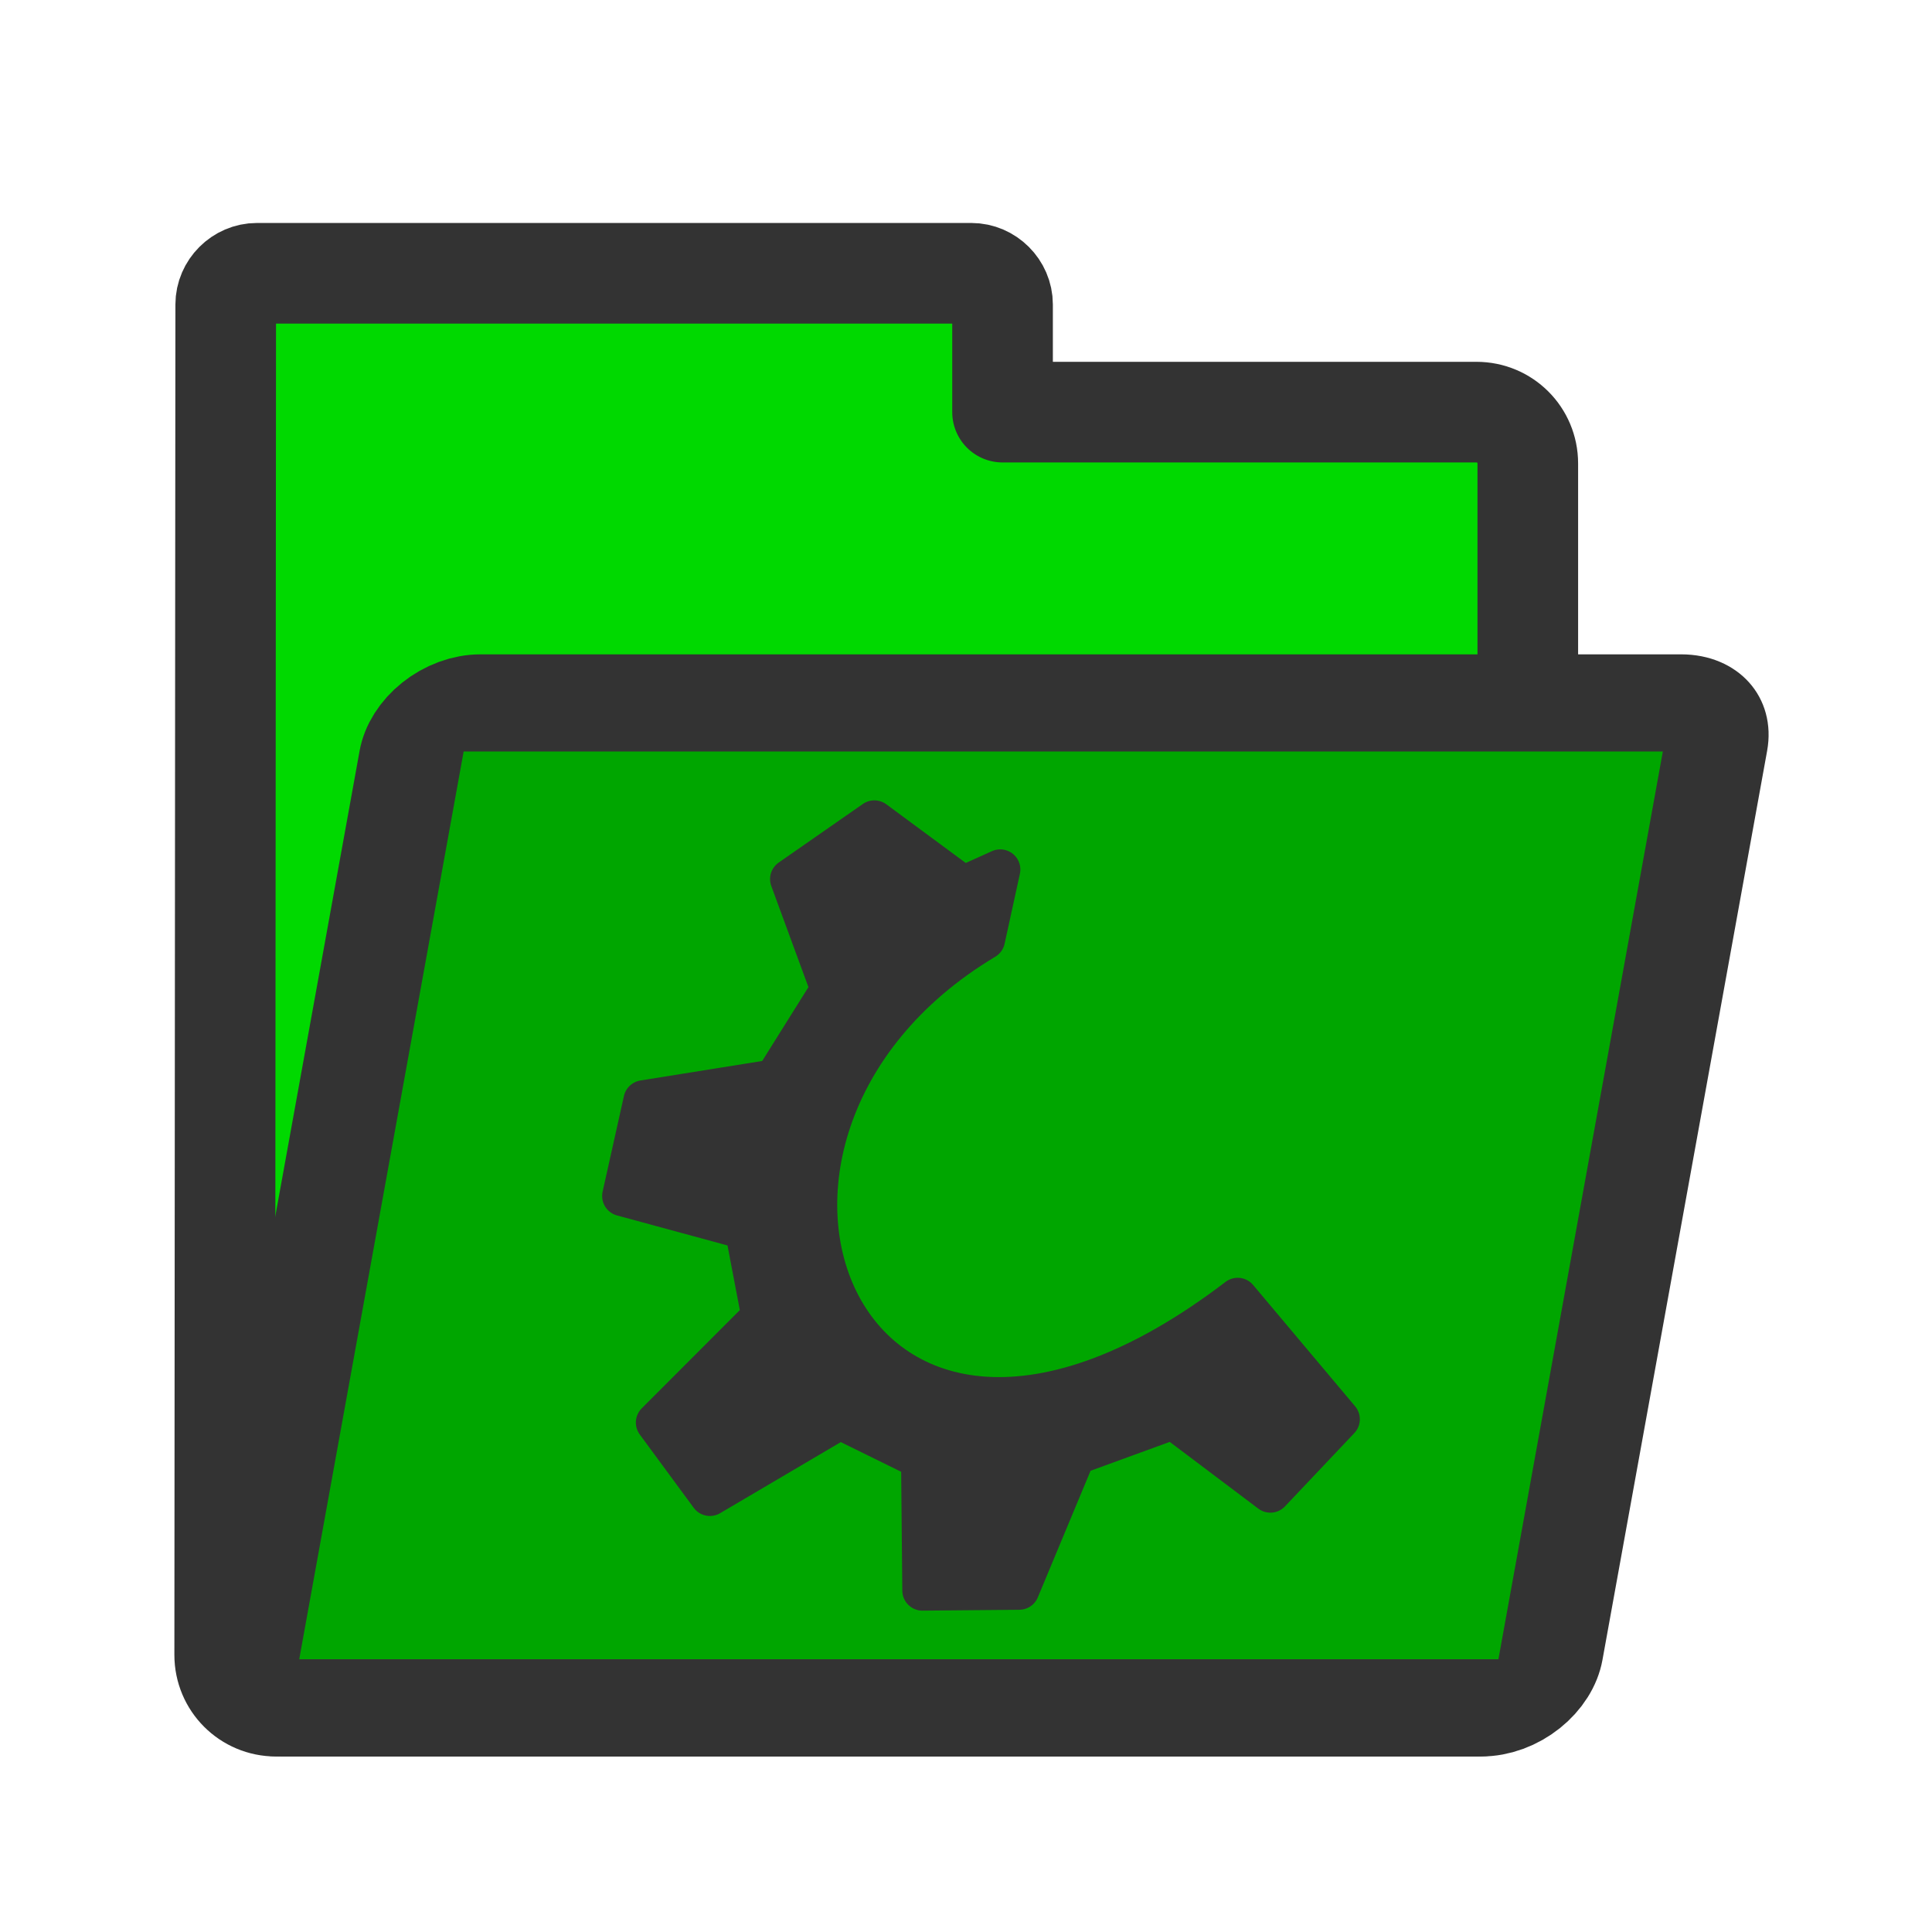 <?xml version="1.0" encoding="UTF-8" standalone="no"?>
<!DOCTYPE svg PUBLIC "-//W3C//DTD SVG 20010904//EN"
"http://www.w3.org/TR/2001/REC-SVG-20010904/DTD/svg10.dtd">
<svg
   sodipodi:docname="folder_green.svg"
   height="60"
   sodipodi:version="0.32"
   width="60"
   _SVGFile__filename="scalable/filesystems/folder_green.svg"
   version="1.0"
   y="0"
   x="0"
   inkscape:version="0.39"
   id="svg1"
   sodipodi:docbase="/home/danny/work/flat/newscale/filesystems"
   xmlns="http://www.w3.org/2000/svg"
   xmlns:cc="http://web.resource.org/cc/"
   xmlns:inkscape="http://www.inkscape.org/namespaces/inkscape"
   xmlns:sodipodi="http://sodipodi.sourceforge.net/DTD/sodipodi-0.dtd"
   xmlns:rdf="http://www.w3.org/1999/02/22-rdf-syntax-ns#"
   xmlns:dc="http://purl.org/dc/elements/1.1/"
   xmlns:xlink="http://www.w3.org/1999/xlink">
  <sodipodi:namedview
     bordercolor="#666666"
     inkscape:pageshadow="2"
     inkscape:window-y="0"
     pagecolor="#ffffff"
     inkscape:window-height="685"
     inkscape:zoom="4.9119411"
     inkscape:window-x="0"
     borderopacity="1.0"
     inkscape:cx="22.559197"
     inkscape:cy="35.151018"
     inkscape:window-width="1016"
     inkscape:pageopacity="0.0"
     id="base" />
  <defs
     id="defs3">
    <linearGradient
       id="linearGradient900">
      <stop
         style="stop-color:#000;stop-opacity:1;"
         id="stop901"
         offset="0" />
      <stop
         style="stop-color:#fff;stop-opacity:1;"
         id="stop902"
         offset="1" />
    </linearGradient>
    <linearGradient
       xlink:href="#linearGradient900"
       id="linearGradient903" />
    <linearGradient
       xlink:href="#linearGradient900"
       id="linearGradient904" />
    <linearGradient
       xlink:href="#linearGradient900"
       id="linearGradient905" />
    <linearGradient
       xlink:href="#linearGradient900"
       id="linearGradient906" />
    <linearGradient
       xlink:href="#linearGradient900"
       id="linearGradient907" />
  </defs>
  <path
     style="font-size:12;fill:#00d900;fill-rule:evenodd;stroke:#333333;stroke-width:3.125;fill-opacity:1;stroke-dasharray:none;stroke-linejoin:round;"
     transform="translate(-0.254,0)"
     d="M 8.232,8.487 C 7.706,8.487 7.264,8.929 7.264,9.455 L 7.232,51.393 C 7.232,52.277 7.942,52.987 8.826,52.987 L 46.107,52.987 C 46.991,52.987 47.701,52.277 47.701,51.393 L 47.701,14.393 C 47.701,13.509 46.991,12.799 46.107,12.799 L 31.389,12.799 L 31.389,9.455 C 31.389,8.929 30.946,8.487 30.42,8.487 L 8.232,8.487 z "
     id="path938"
     sodipodi:nodetypes="cccccccccccc" />
  <path
     transform="matrix(1,0,-0.169,0.933,-8.023,0)"
     style="font-size:12;fill:#00a600;fill-opacity:1;fill-rule:evenodd;stroke:#333333;stroke-width:3.235;stroke-linejoin:round;"
     d="M 26.628,23.398 C 25.744,23.398 25.032,24.11 25.032,24.993 L 25.032,55.253 C 25.032,56.137 25.744,56.848 26.628,56.848 L 63.913,56.848 C 64.797,56.848 65.509,56.137 65.509,55.253 L 65.509,24.993 C 65.509,24.11 64.797,23.398 63.913,23.398 L 26.628,23.398 z "
     id="rect922" />
  <path
     style="font-size:12;fill:#333333;fill-rule:evenodd;stroke:#333333;stroke-width:1.25;stroke-linecap:round;stroke-linejoin:round;"
     d="M 20.372,44.179 L 22.047,46.455 L 26.086,44.076 L 28.608,45.317 L 28.647,49.395 L 31.653,49.368 L 33.397,45.183 L 36.433,44.076 L 39.453,46.352 L 41.606,44.076 L 38.438,40.308 C 26.151,49.694 20.474,35.228 30.588,29.176 L 31.063,27.003 L 29.916,27.521 L 27.154,25.481 L 24.54,27.301 L 25.799,30.728 L 24.05,33.522 L 19.987,34.173 L 19.325,37.143 L 23.134,38.178 L 23.652,40.894 L 20.372,44.179 z "
     sodipodi:nodetypes="ccccccccccccccccccccccc"
     sodipodi:stroke-cmyk="(0 0 0 0.8)"
     id="path705" />
</svg>
